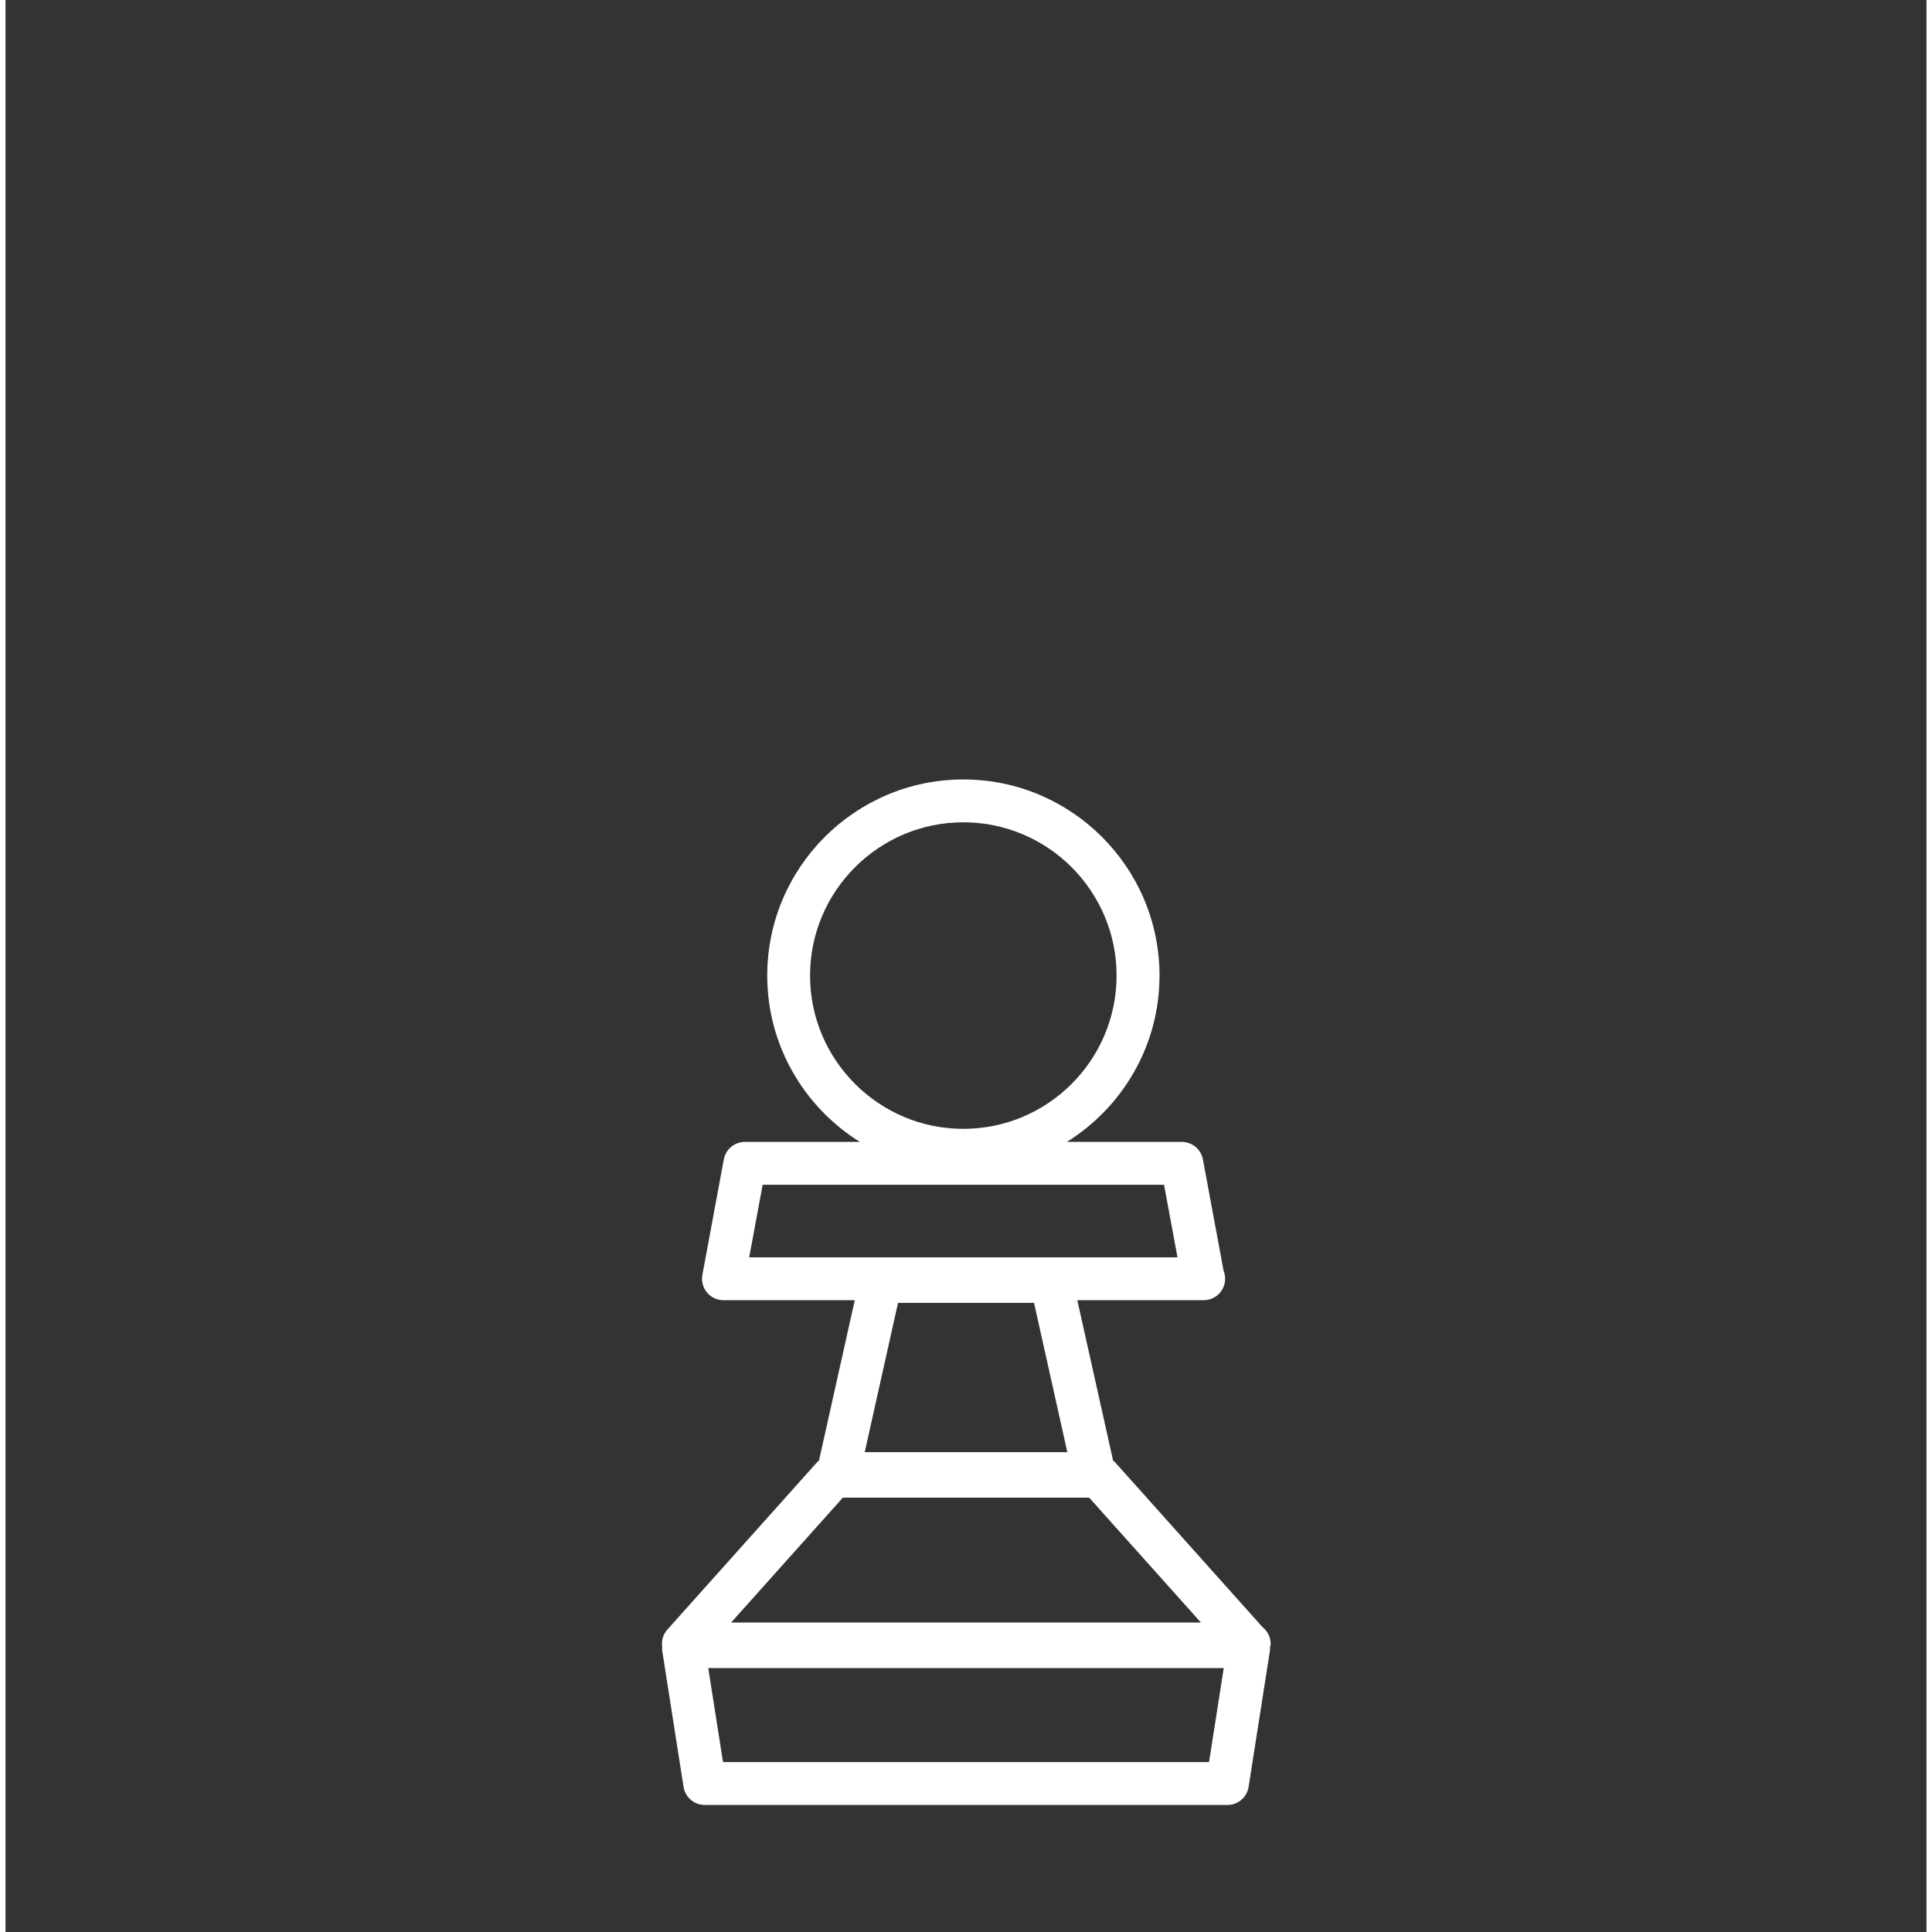 <svg height='100px' width='100px'  fill="#FFFFFF" xmlns="http://www.w3.org/2000/svg" xmlns:xlink="http://www.w3.org/1999/xlink" version="1.1" x="0px" y="0px" viewBox="0 0 89.625 90.139" enable-background="new 0 0 89.625 90.139" xml:space="preserve"><rect x="0" y="0" width="89.625" height="90.139" fill="#333333" stroke="none"/><g><path d="M59.027,76.699c0-0.318-0.147-0.602-0.38-0.785l-6.895-7.707c-0.021-0.022-0.053-0.033-0.075-0.055l-1.671-7.49h5.875   c0.008,0,0.016,0,0.021,0c0.554,0,1-0.447,1-1c0-0.133-0.024-0.259-0.071-0.374l-0.965-5.195c-0.088-0.474-0.502-0.816-0.982-0.816   h-5.364c2.59-1.618,4.321-4.487,4.321-7.76c0-5.047-4.104-9.151-9.15-9.151c-5.047,0-9.152,4.104-9.152,9.151   c0,3.271,1.732,6.142,4.322,7.76h-5.365c-0.481,0-0.896,0.344-0.983,0.816l-1,5.388c-0.054,0.292,0.024,0.594,0.215,0.821   c0.189,0.229,0.472,0.36,0.769,0.36h6.126l-1.671,7.49c-0.023,0.021-0.055,0.031-0.075,0.055l-7,7.825   c-0.206,0.229-0.286,0.537-0.236,0.833c0.002,0.039-0.013,0.076-0.007,0.114l1,6.387c0.076,0.487,0.496,0.846,0.988,0.846H57.01   c0.492,0,0.912-0.357,0.988-0.846l1-6.387c0.004-0.032-0.009-0.063-0.006-0.097C59.002,76.821,59.027,76.765,59.027,76.699z    M37.537,45.516c0-3.943,3.209-7.151,7.152-7.151c3.942,0,7.149,3.208,7.149,7.151c0,3.942-3.207,7.151-7.149,7.151   C40.746,52.668,37.537,49.459,37.537,45.516z M35.325,55.275h18.727l0.628,3.387H34.697L35.325,55.275z M40.088,67.75l1.554-6.966   h6.344l1.554,6.966H40.088z M39.066,69.874H50.56l5.211,5.825H33.855L39.066,69.874z M56.152,82.212H33.475l-0.687-4.387h24.05   L56.152,82.212z"></path></g></svg>